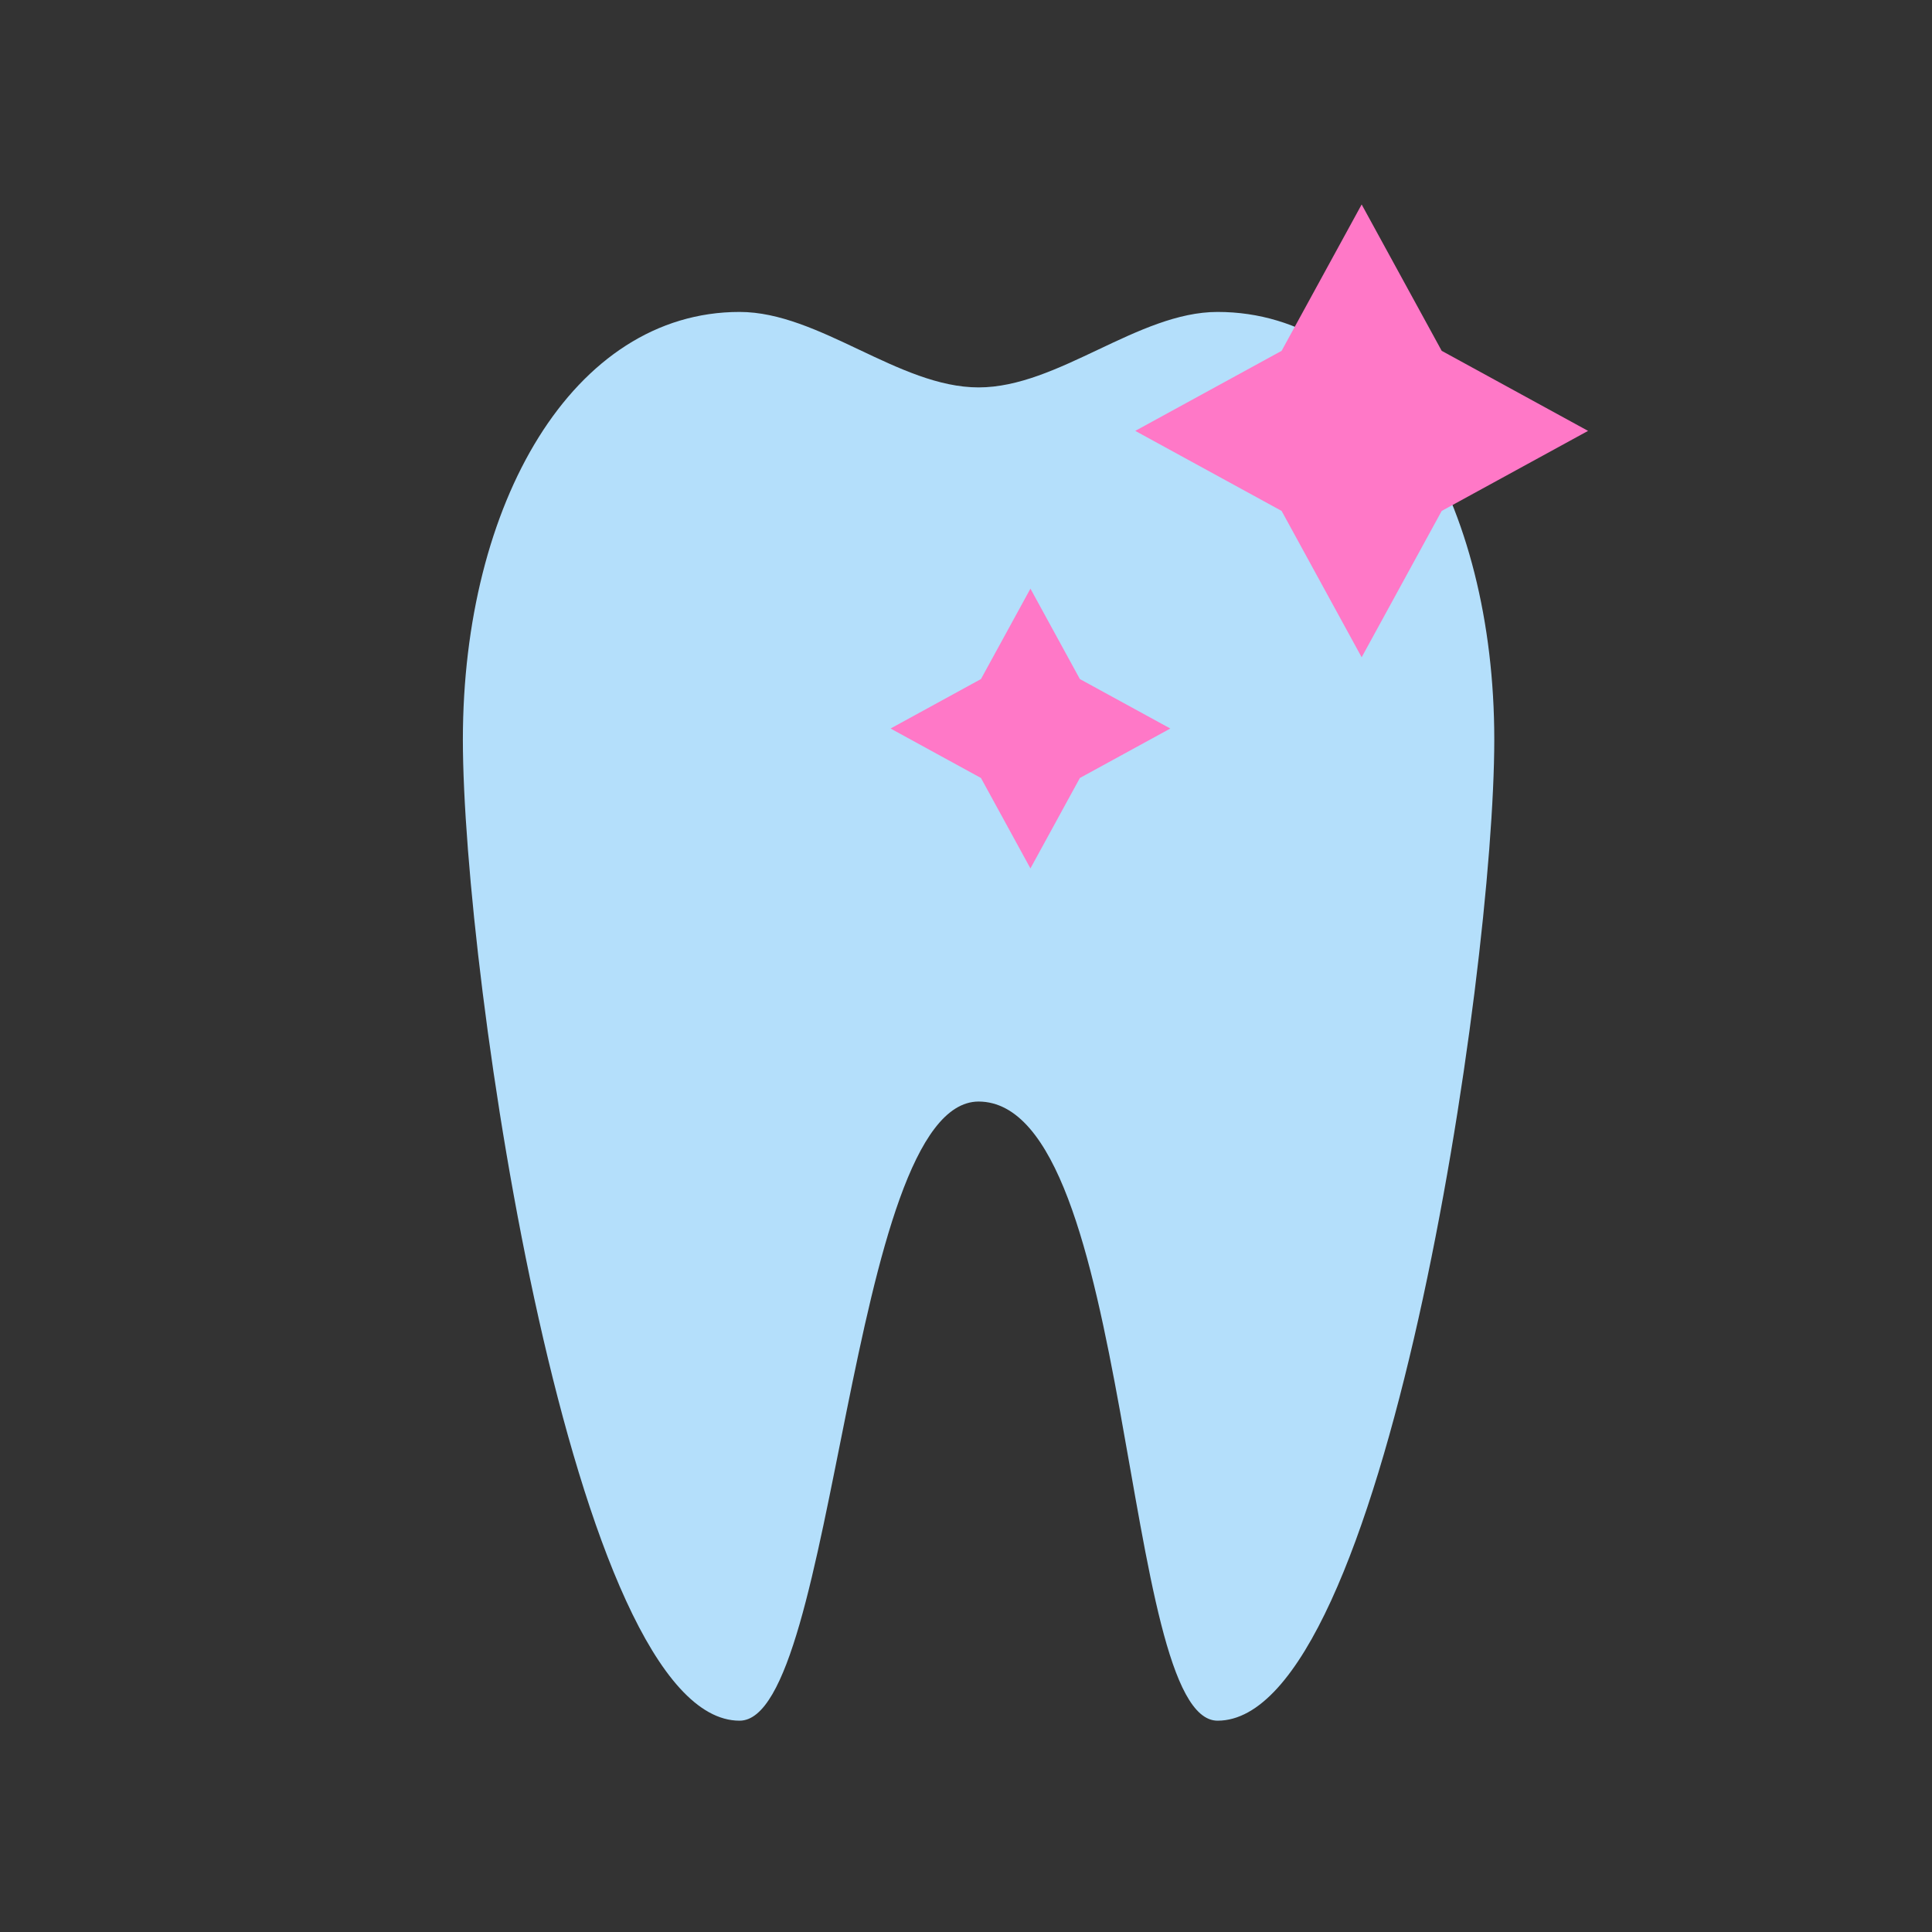 <svg viewBox="-6.4 -6.4 76.80 76.80" xmlns="http://www.w3.org/2000/svg" fill="#000000">
  <rect x="-6.4" y="-6.4" width="76.80" height="76.80" fill="#333333" stroke="none"/>
  <g id="SVGRepo_bgCarrier" stroke-width="0"></g>
  <g id="SVGRepo_tracerCarrier" stroke-linecap="round" stroke-linejoin="round" stroke="#CCCCCC" stroke-width="0.384"></g>
  <g id="SVGRepo_iconCarrier"> 
    <g fill="none" fill-rule="evenodd"> 
      <path fill="#B4DFFB" d="M23,6 C16.373,6 12,13.611 12,23 C12,32.389 16.373,62 23,62 C26.866,62 27.305,37.41 32.5,37.388 C38.695,37.41 38.134,62 42,62 C48.627,62 53,32.389 53,23 C53,13.611 48.627,6 42,6 C38.833,6 35.667,9 32.5,9 C29.333,9 26.167,6 23,6 Z"></path> 
      <path stroke="#FFF" stroke-linecap="round" stroke-width="0.001" d="M25,10 C20.582,10 17,13.582 17,18"></path> 
      <polygon fill="#FF78C7" points="47.728 15.228 41.364 17.092 43.228 10.728 41.364 4.364 47.728 6.228 54.092 4.364 52.228 10.728 54.092 17.092" transform="rotate(-45 47.728 10.728)"></polygon> 
      <polygon fill="#FF78C7" points="34.561 25.341 30.629 26.493 31.78 22.561 30.629 18.629 34.561 19.78 38.493 18.629 37.341 22.561 38.493 26.493" transform="rotate(-45 34.56 22.56)"></polygon> 
    </g> 
  </g>
</svg>
